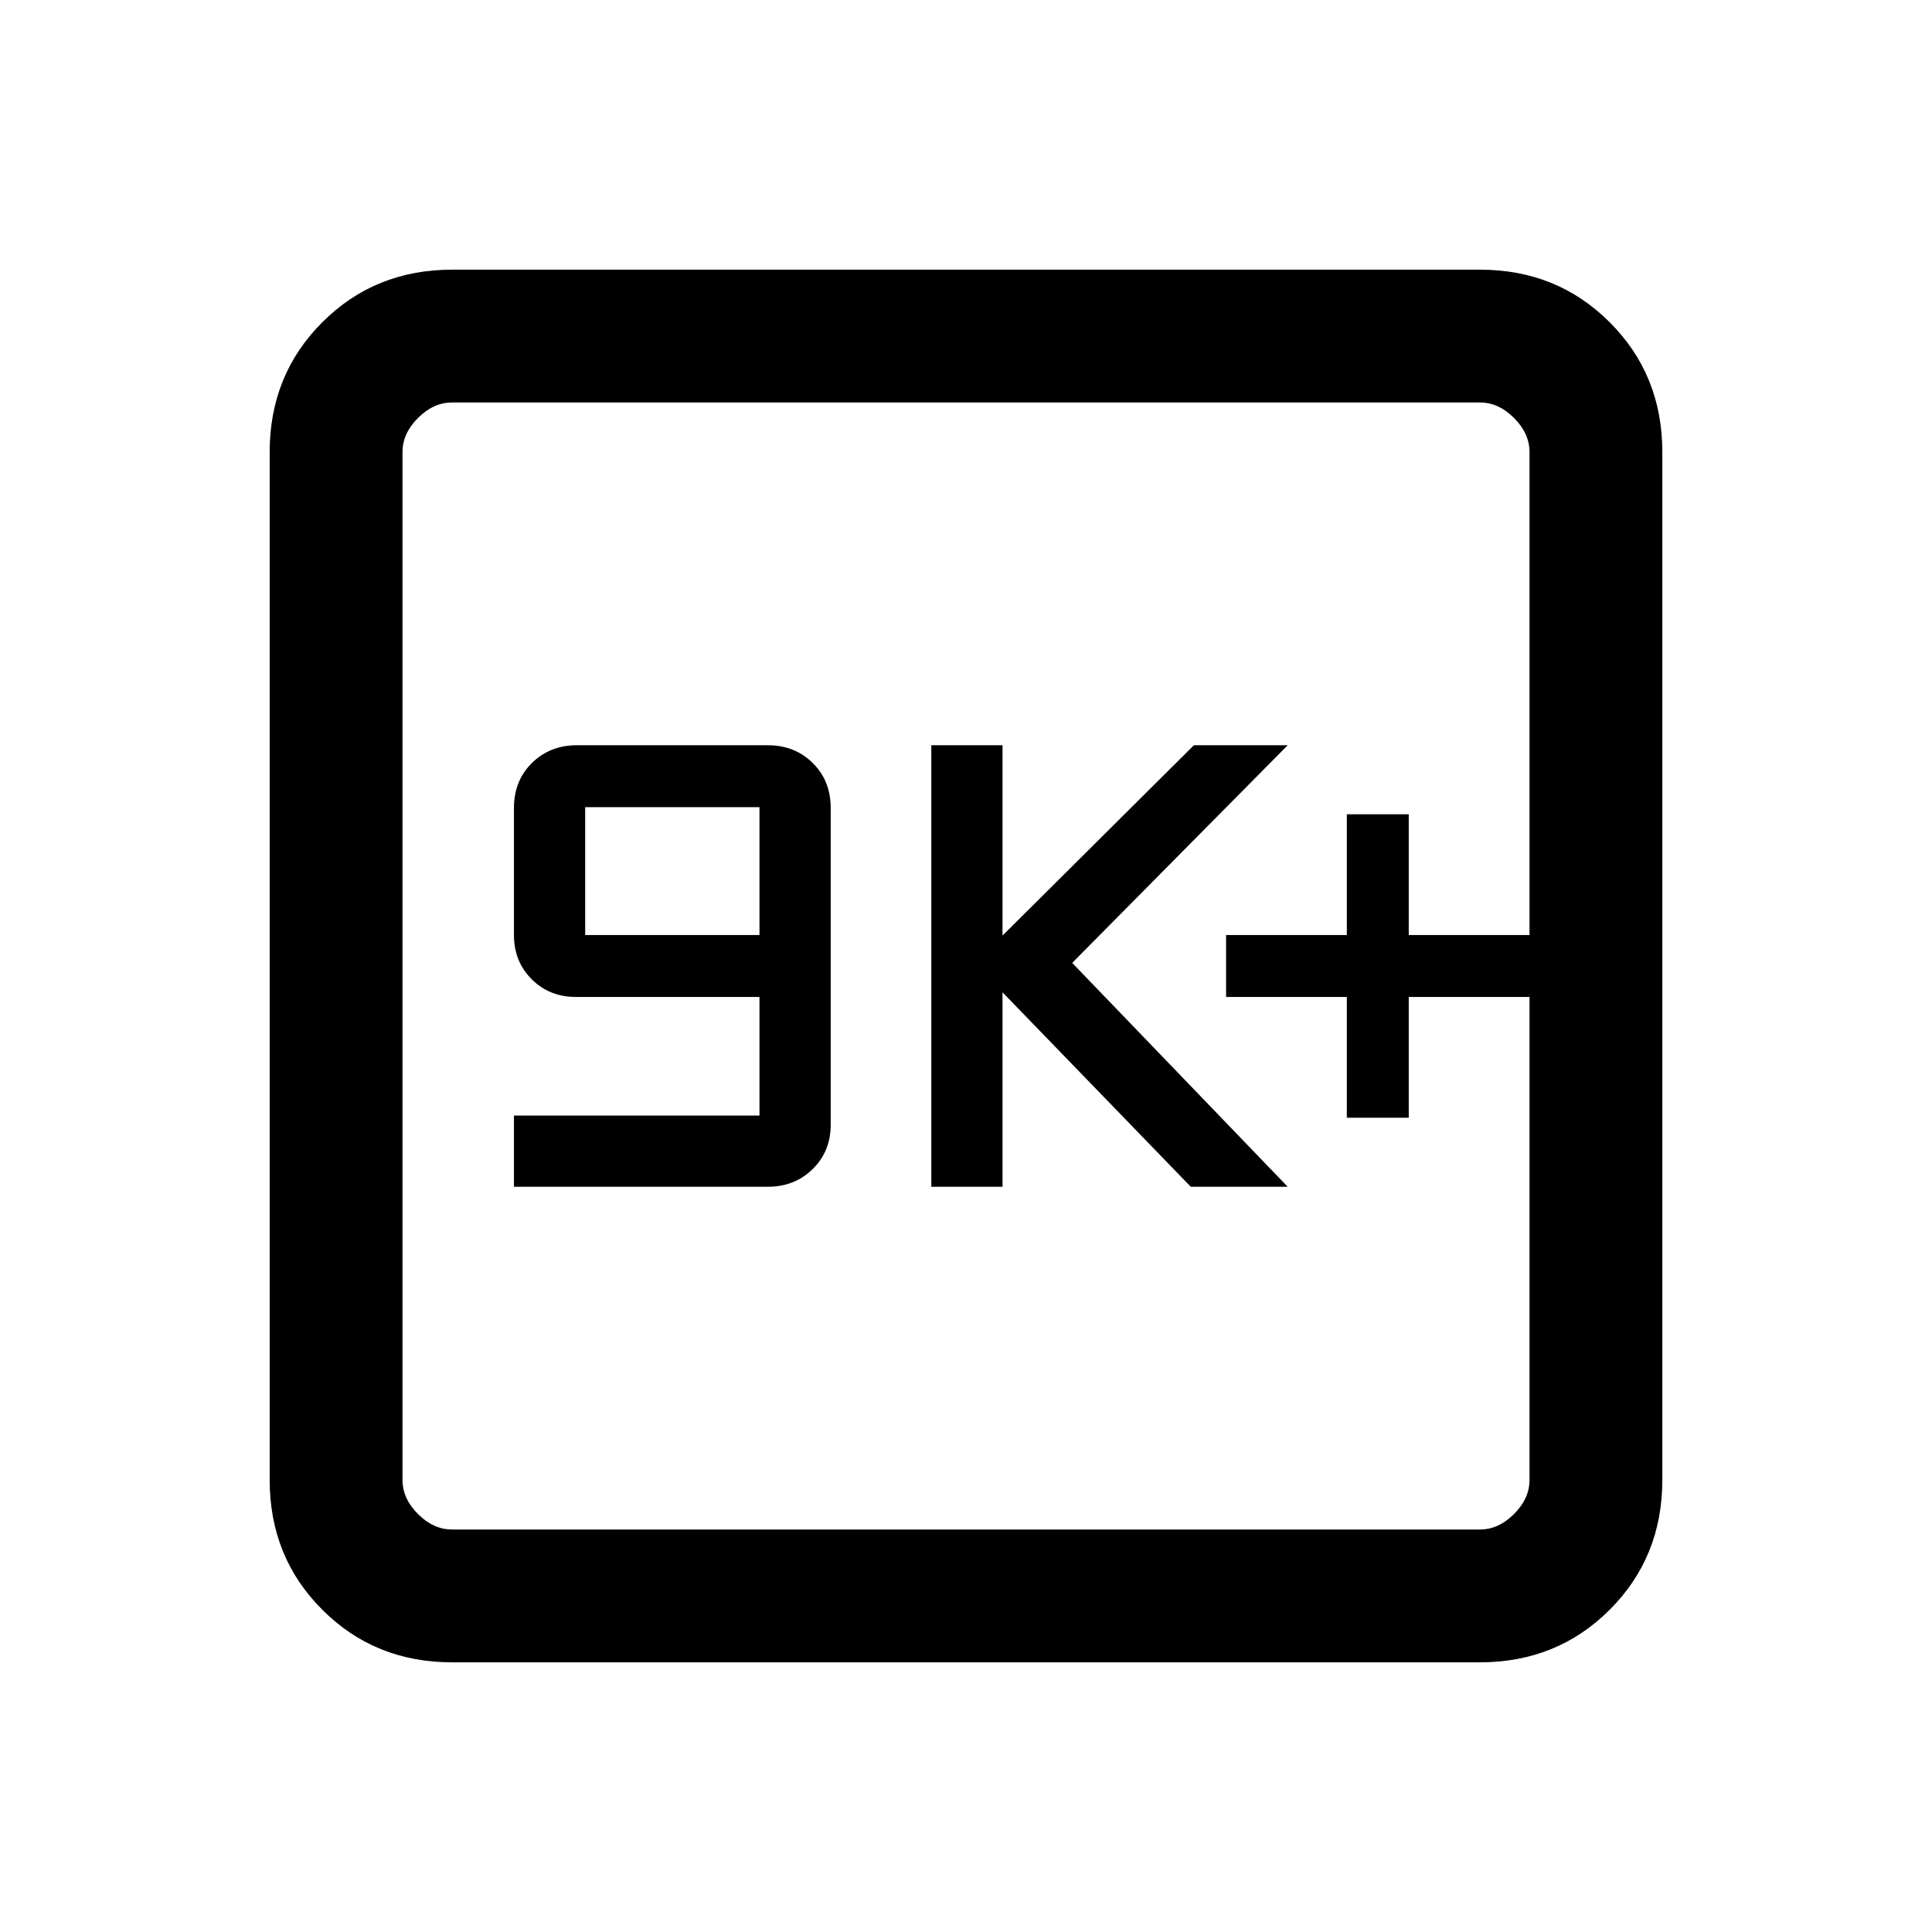 <svg xmlns="http://www.w3.org/2000/svg" height="24" viewBox="0 -960 960 960" width="24"><path d="M255.38-370.31h126.18q13.34 0 22.27-8.81 8.94-8.8 8.94-21.96v-157.41q0-13.59-8.94-22.39-8.93-8.81-22.27-8.81H286.6q-13.34 0-22.28 8.81-8.94 8.8-8.94 22.4v63.1q0 13.15 8.81 21.96 8.81 8.8 21.96 8.8h91.23v58.93h-122v35.38Zm35.39-125.07v-63.54h86.61v63.54h-86.61Zm172 125.07h35.38v-96.61l93.54 96.61h48.16L532.77-481.54l107.08-108.15h-46.62l-95.08 94.57v-94.57h-35.38v219.38Zm206.46-34.31H700v-60h60v-30.76h-60v-60h-30.77v60h-60v30.76h60v60ZM224.62-134q-38.35 0-64.48-26.14Q134-186.27 134-224.62v-510.76q0-38.35 26.14-64.48Q186.27-826 224.62-826h510.76q38.35 0 64.48 26.14Q826-773.73 826-735.38v510.76q0 38.35-26.14 64.48Q773.73-134 735.38-134H224.62Zm0-66h510.76q9.24 0 16.93-7.69 7.69-7.69 7.69-16.93v-510.76q0-9.24-7.69-16.93-7.69-7.69-16.93-7.69H224.62q-9.24 0-16.93 7.69-7.69 7.69-7.69 16.93v510.76q0 9.24 7.69 16.93 7.69 7.69 16.93 7.69ZM200-760v560-560Z"/></svg>